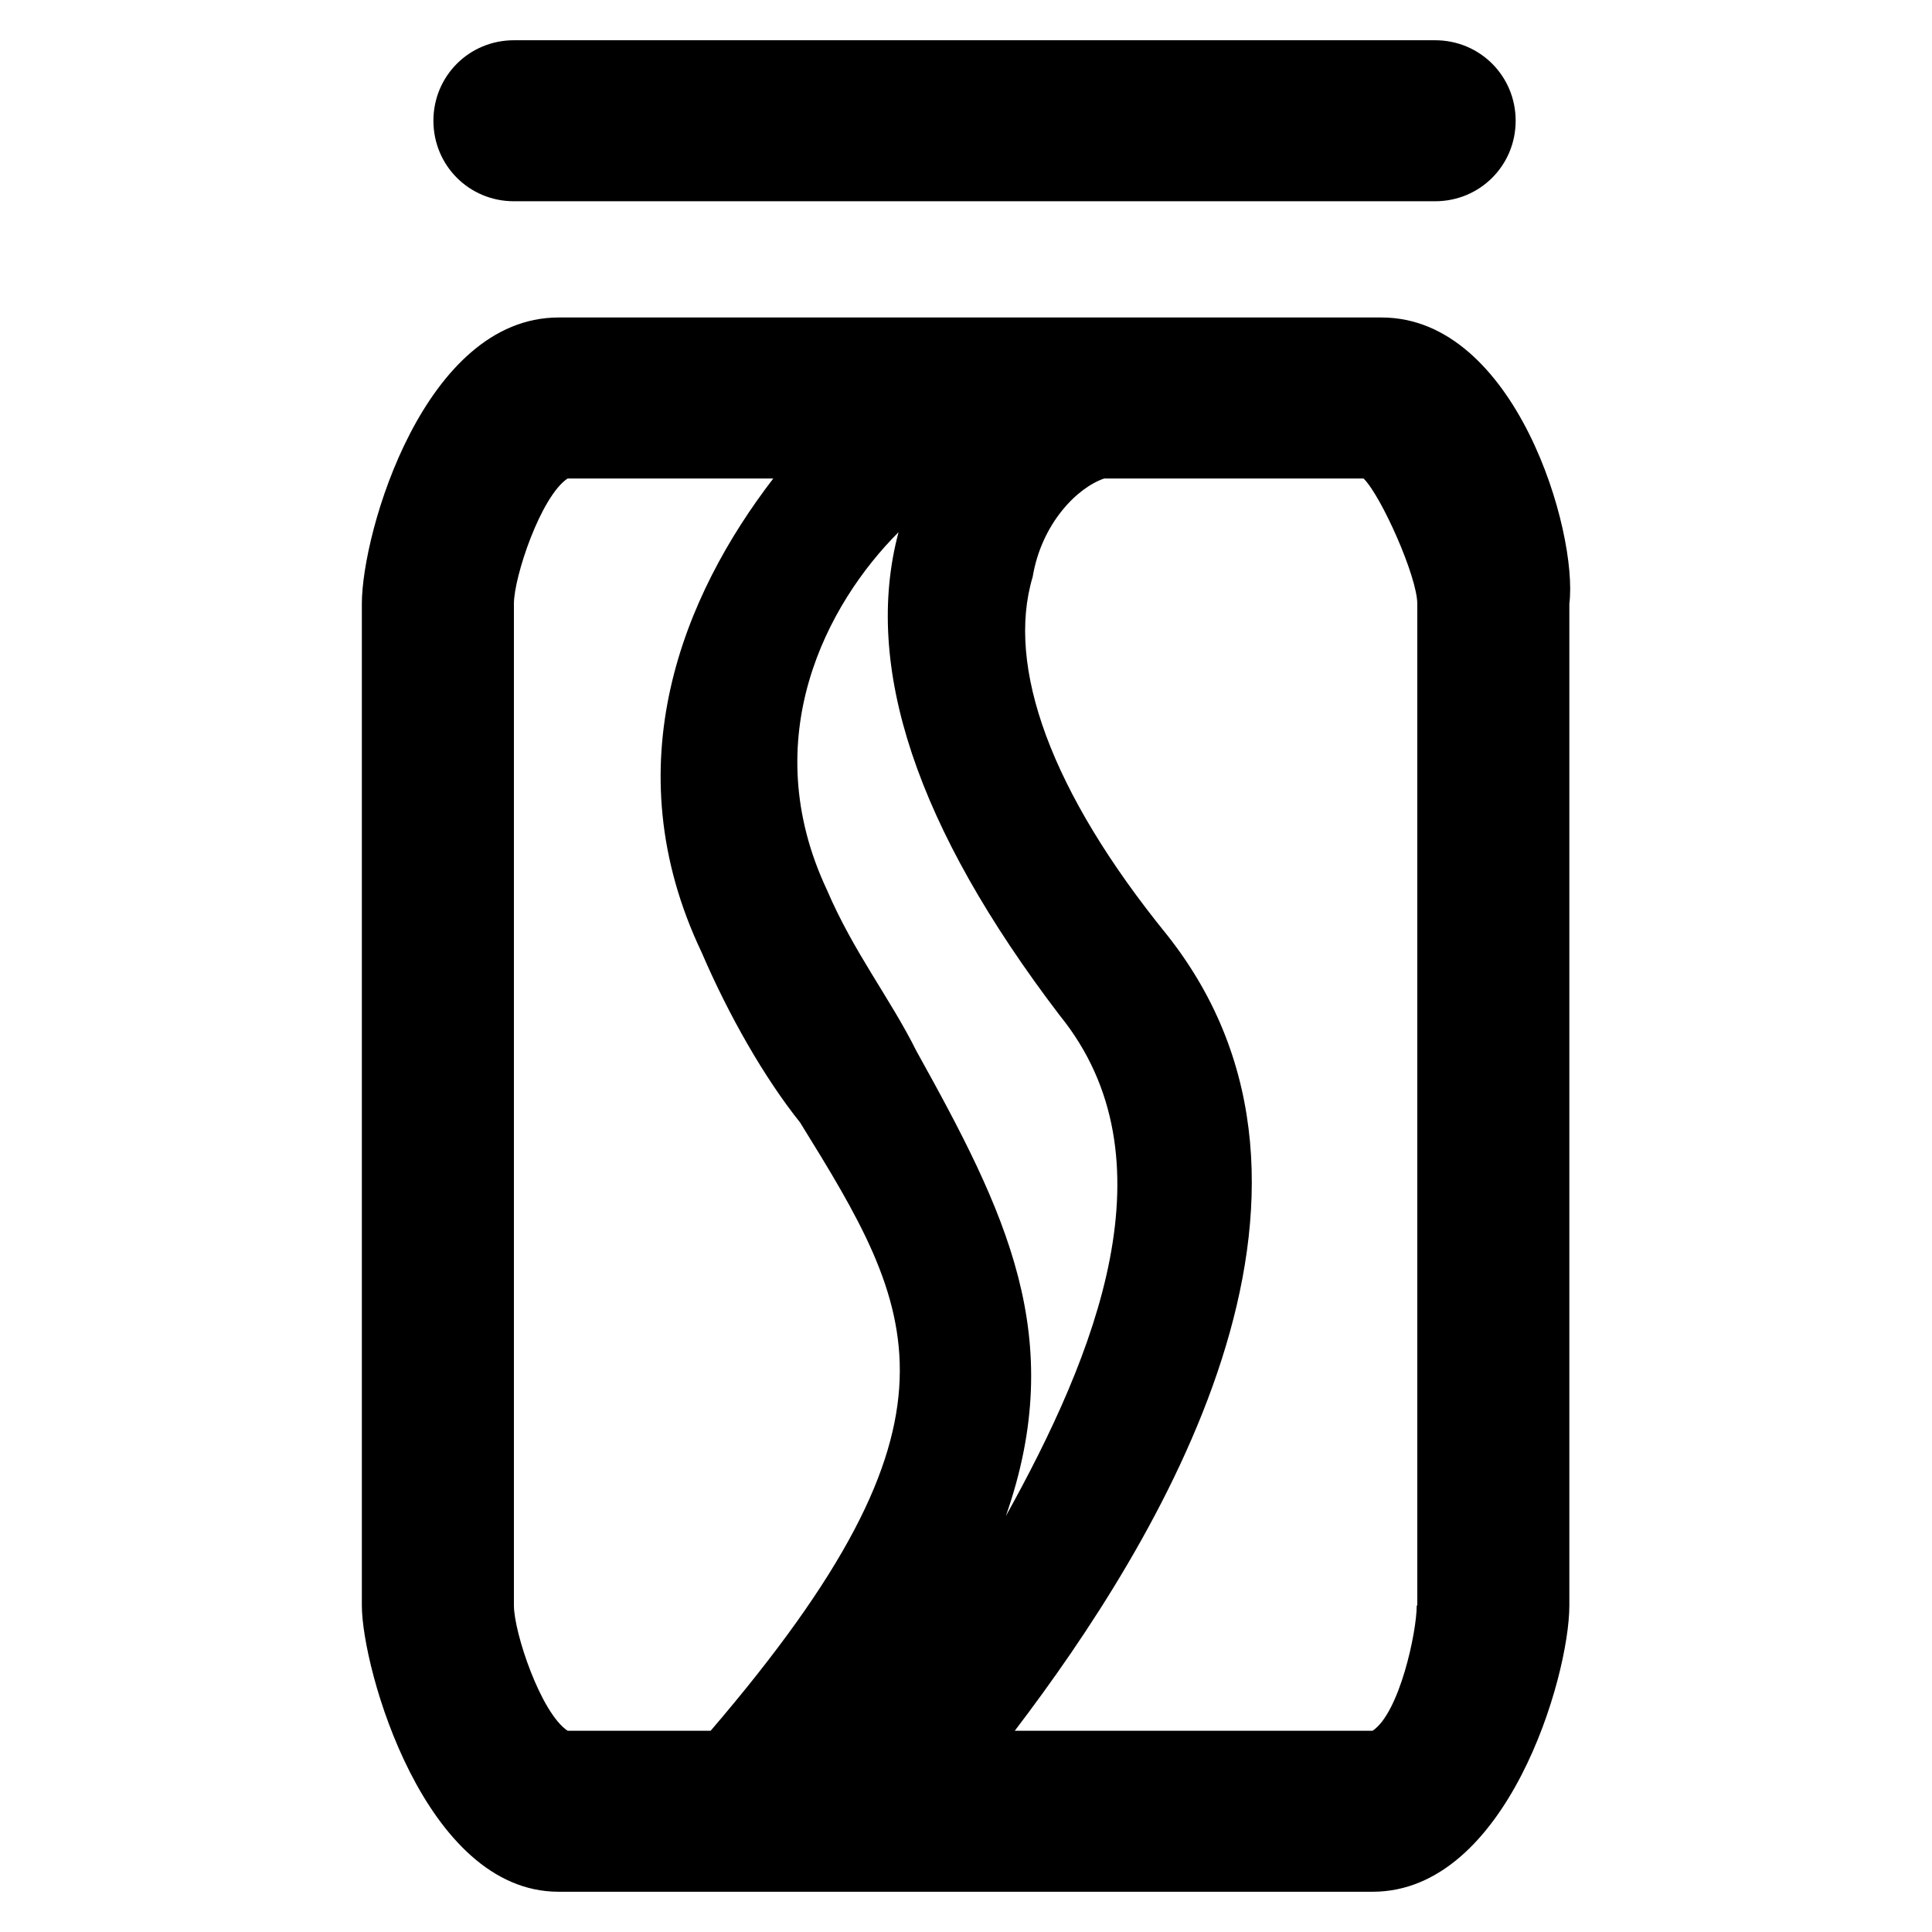 <?xml version="1.0" encoding="utf-8"?>
<svg id="beverages" viewBox="0 0 24 24" xmlns="http://www.w3.org/2000/svg">
  <path d="M 19.495 7.5 L 19.495 19.944 C 19.495 20.833 18.717 23.5 17.051 23.5 L 6.939 23.5 C 5.273 23.5 4.495 20.722 4.495 19.944 L 4.495 7.5 C 4.495 6.611 5.273 3.944 6.939 3.944 L 17.162 3.944 C 18.828 3.944 19.606 6.611 19.495 7.5 Z M 9.939 13.944 C 9.495 13.389 9.051 12.611 8.717 11.833 C 7.606 9.5 8.495 7.389 9.606 5.944 L 7.051 5.944 C 6.717 6.167 6.384 7.167 6.384 7.5 L 6.384 19.944 C 6.384 20.278 6.717 21.278 7.051 21.5 L 8.828 21.5 C 12.162 17.611 11.384 16.278 9.939 13.944 Z M 12.495 18.833 C 13.606 16.833 14.606 14.389 13.162 12.611 C 11.384 10.278 10.717 8.278 11.162 6.611 C 10.273 7.5 9.384 9.167 10.273 11.056 C 10.606 11.833 11.051 12.389 11.384 13.056 C 12.495 15.056 13.273 16.611 12.495 18.833 Z M 17.606 19.944 L 17.606 7.5 C 17.606 7.167 17.162 6.167 16.939 5.944 L 13.717 5.944 C 13.384 6.056 12.939 6.5 12.828 7.167 C 12.495 8.278 13.051 9.833 14.495 11.611 C 17.051 14.833 14.384 19.167 12.606 21.5 L 17.051 21.5 C 17.384 21.278 17.599 20.278 17.599 19.944 Z M 5.384 1.5 C 5.384 0.944 5.828 0.5 6.384 0.5 L 17.828 0.5 C 18.384 0.5 18.828 0.944 18.828 1.5 C 18.828 2.056 18.384 2.5 17.828 2.5 L 6.384 2.5 C 5.828 2.5 5.384 2.056 5.384 1.5 Z"/>
</svg>